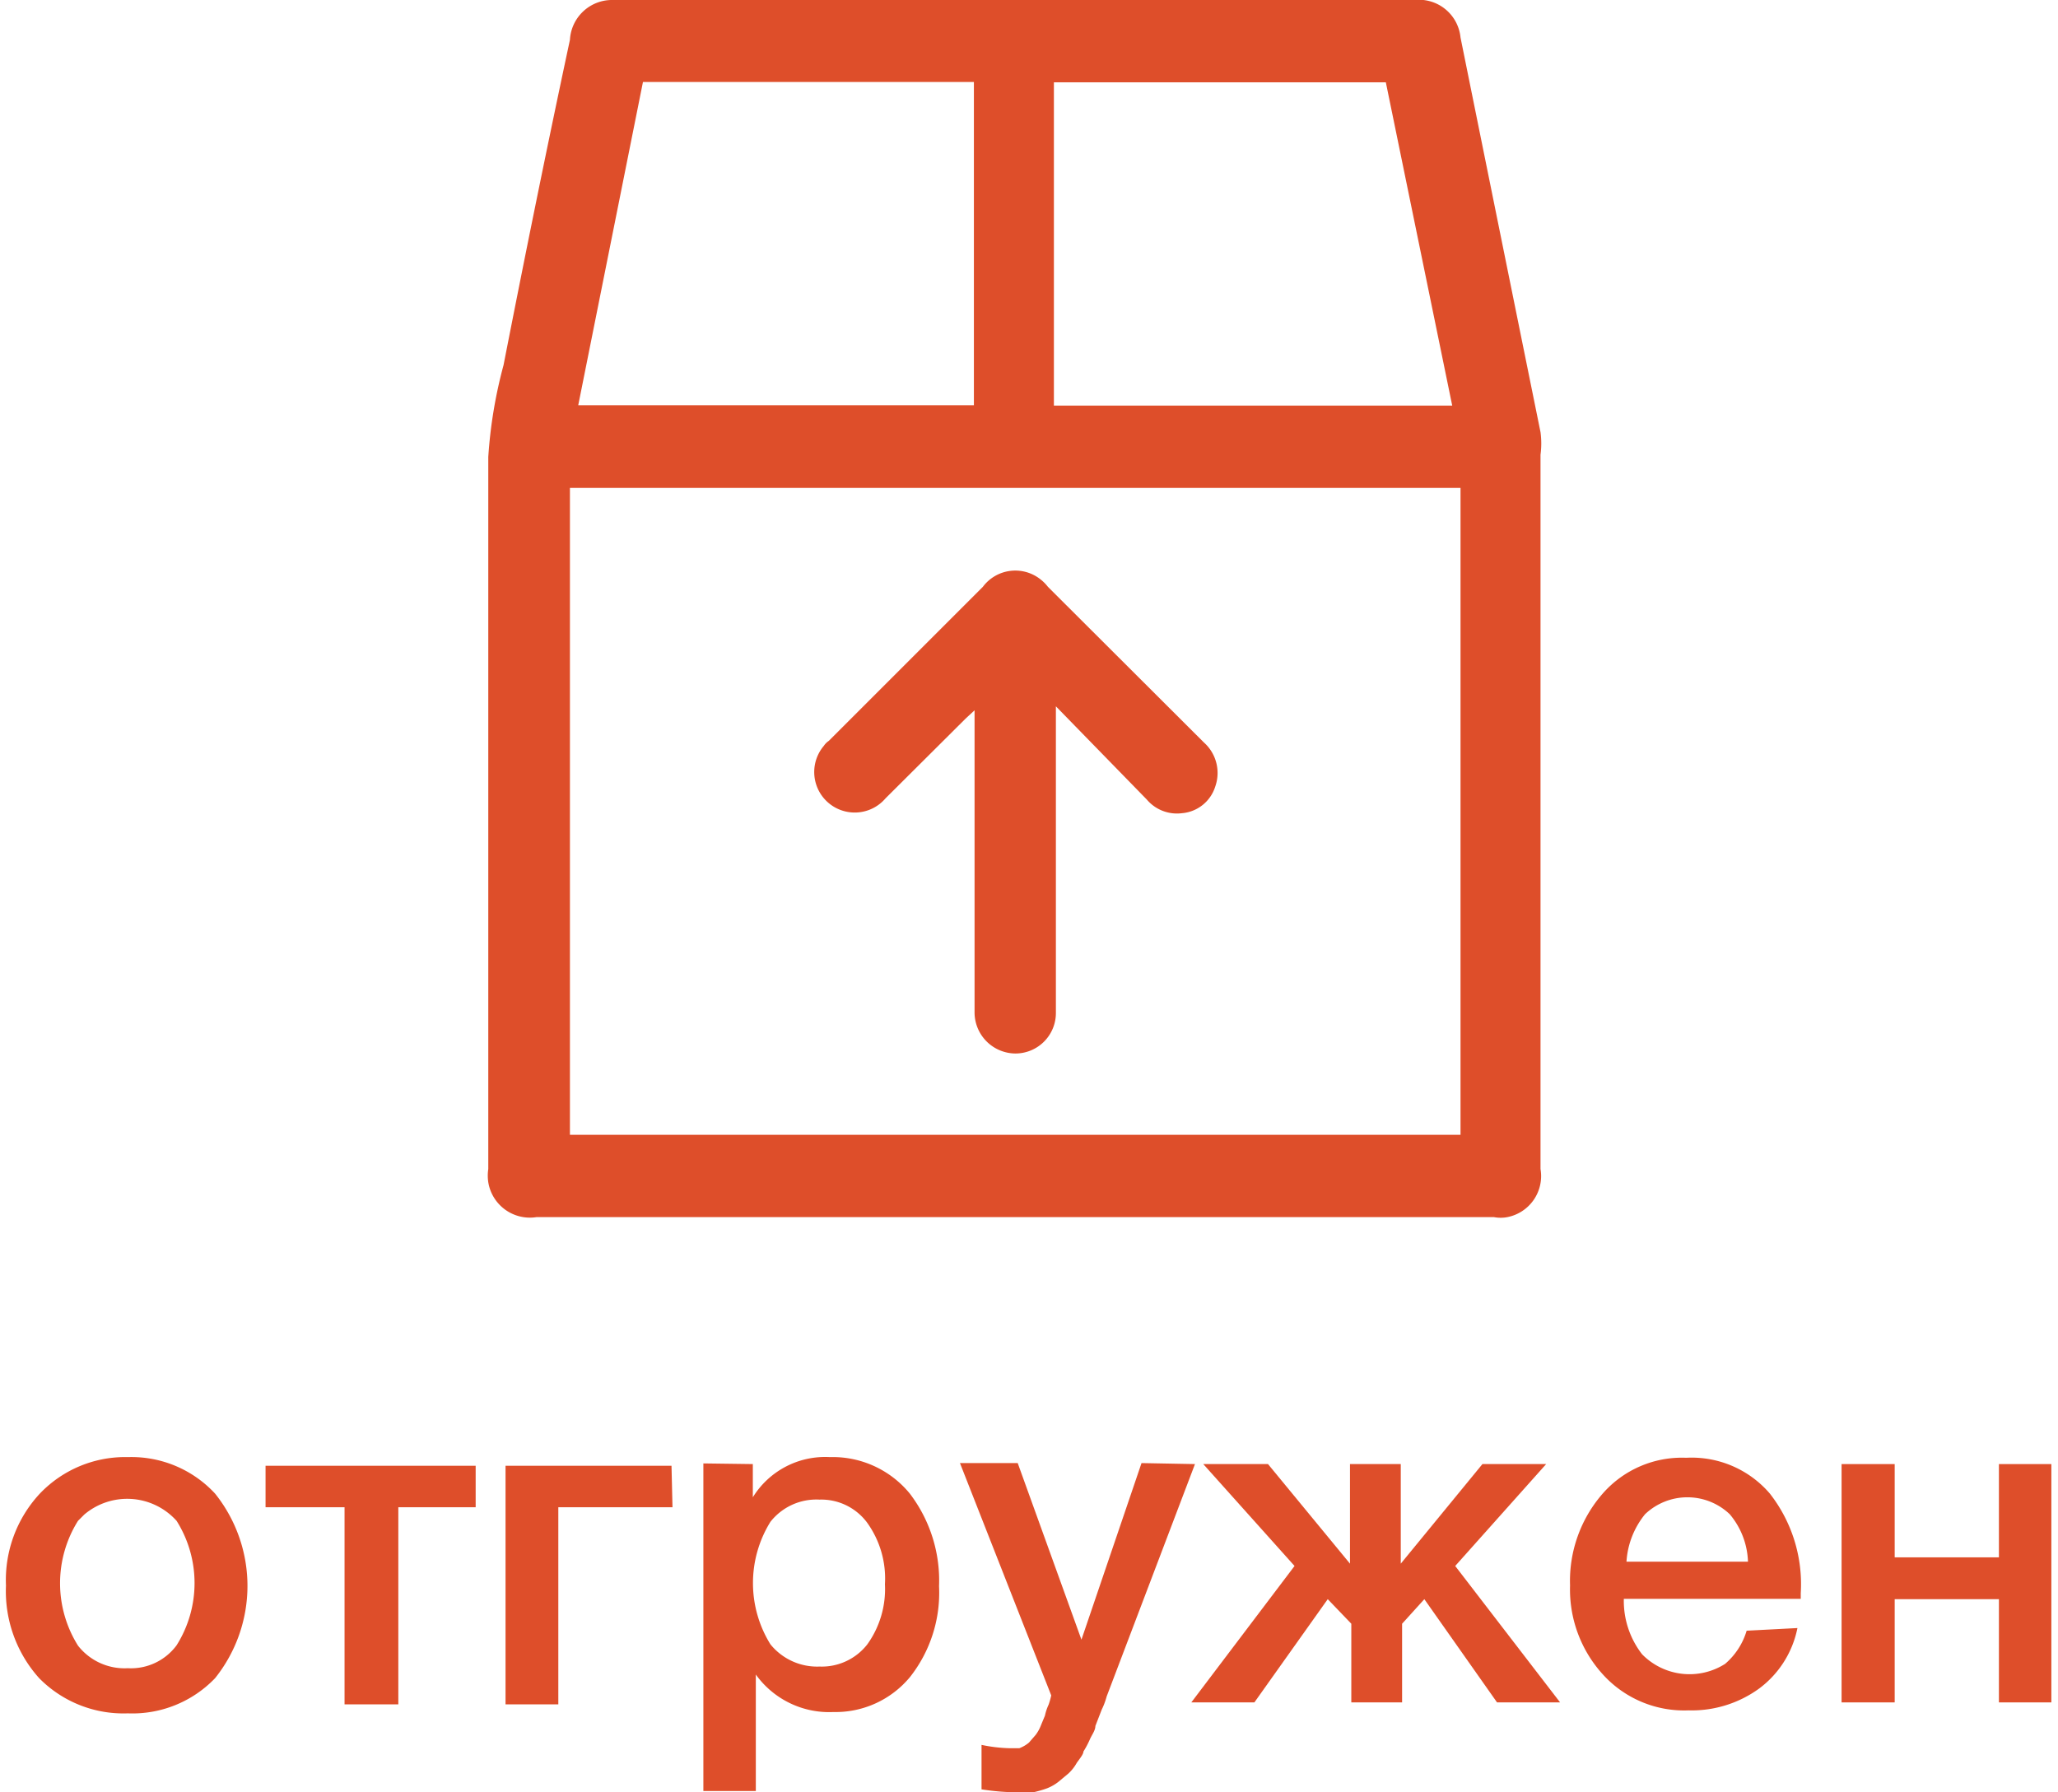 <svg id="Слой_1" data-name="Слой 1" xmlns="http://www.w3.org/2000/svg" viewBox="0 0 62 54"><defs><style>.cls-1{fill:#de4e2a;}</style></defs><path class="cls-1" d="M3.86,43.9A3.43,3.43,0,0,1,6.48,45a4.45,4.45,0,0,1,0,5.56,3.45,3.45,0,0,1-2.63,1.06,3.56,3.56,0,0,1-2.67-1.06,3.92,3.92,0,0,1-1-2.79A3.82,3.82,0,0,1,1.2,45,3.55,3.55,0,0,1,3.86,43.9Zm1.46,1.92a2,2,0,0,0-2.78-.19l-.19.19a3.54,3.54,0,0,0,0,3.76,1.78,1.78,0,0,0,1.5.68,1.71,1.71,0,0,0,1.47-.69,3.52,3.52,0,0,0,0-3.75Z"/><path class="cls-1" d="M14.33,45.41H12v5.94H10.38V45.41H8V44.16h6.33Z"/><path class="cls-1" d="M20.26,45.41H16.82v5.94H15.23V44.16h5Z"/><path class="cls-1" d="M22.68,44.11v1A2.56,2.56,0,0,1,25,43.9,3,3,0,0,1,27.41,45a4.32,4.32,0,0,1,.88,2.79,4.1,4.1,0,0,1-.87,2.73,2.91,2.91,0,0,1-2.31,1.06,2.72,2.72,0,0,1-2.34-1.13v3.51H21.19V44.09Zm2,1.07a1.76,1.76,0,0,0-1.47.67,3.5,3.5,0,0,0,0,3.69,1.81,1.81,0,0,0,1.48.67,1.74,1.74,0,0,0,1.44-.67,2.86,2.86,0,0,0,.53-1.81,2.88,2.88,0,0,0-.54-1.86A1.72,1.72,0,0,0,24.7,45.18Z"/><path class="cls-1" d="M36,44.11l-2.66,7a2.18,2.18,0,0,1-.15.4L33,52c0,.13-.1.26-.16.39a2.75,2.75,0,0,1-.2.38c0,.08-.1.2-.2.34a1.31,1.31,0,0,1-.25.32l-.3.25a1.37,1.37,0,0,1-.35.2,3.31,3.31,0,0,1-.42.12h-.49a7.58,7.58,0,0,1-1.06-.09V52.57a4.59,4.59,0,0,0,.83.1h.31A1,1,0,0,0,31,52.5l.2-.23a1.18,1.18,0,0,0,.16-.29l.12-.29a1.55,1.55,0,0,1,.11-.33,2.29,2.29,0,0,0,.08-.28l-2.75-7h1.74l1.92,5.32,1.81-5.32Z"/><path class="cls-1" d="M47,51.29H45.1l-2.19-3.11-.67.74v2.37H40.71V48.92L40,48.18l-2.21,3.11h-1.9L39,47.18l-2.75-3.07H38.2l2.47,3h0v-3H42.2v3h0l2.46-3h1.92l-2.74,3.07Z"/><path class="cls-1" d="M54.15,49.05A3,3,0,0,1,53,50.87a3.45,3.45,0,0,1-2.13.66,3.3,3.3,0,0,1-2.57-1.07,3.8,3.8,0,0,1-1-2.69,4,4,0,0,1,1-2.79,3.17,3.17,0,0,1,2.5-1.06A3.1,3.1,0,0,1,53.32,45a4.43,4.43,0,0,1,.93,3v.17H48.92a2.62,2.62,0,0,0,.55,1.67,2,2,0,0,0,2.5.29,2.1,2.1,0,0,0,.65-1Zm-1.49-2a2.33,2.33,0,0,0-.55-1.43,1.85,1.85,0,0,0-2.55,0A2.51,2.51,0,0,0,49,47.05Z"/><path class="cls-1" d="M57.08,51.29h-1.6V44.11h1.6v2.81h3.14V44.11H61.8v7.18H60.22V48.18H57.08Z"/><path class="cls-1" d="M30.56,36.67H16.16a1.27,1.27,0,0,1-1.45-1.05,1.34,1.34,0,0,1,0-.4V13.77A14.09,14.09,0,0,1,15.17,11c.64-3.27,1.3-6.53,2-9.8A1.27,1.27,0,0,1,18.47,0H42.61A1.26,1.26,0,0,1,44,1.13v0q1.2,5.93,2.41,11.89a2.58,2.58,0,0,1,0,.68V35.22a1.26,1.26,0,0,1-1,1.45,1.08,1.08,0,0,1-.4,0ZM17.17,34.19H44V14.7H17.17Zm2.2-31.72-1.95,9.74H29.34V2.47Zm24.38,9.75-2-9.74h-10v9.74Z"/><path class="cls-1" d="M31.81,21.28v9.23a1.22,1.22,0,0,1-1.22,1.23,1.24,1.24,0,0,1-1.23-1.22h0V21.4l-.27.25-2.41,2.4a1.22,1.22,0,1,1-1.86-1.58.54.54,0,0,1,.15-.15l4.64-4.64a1.22,1.22,0,0,1,1.73-.23,1.25,1.25,0,0,1,.23.23l4.7,4.69a1.23,1.23,0,0,1,.34,1.33,1.15,1.15,0,0,1-1,.8,1.19,1.19,0,0,1-1.06-.41Z"/></svg>